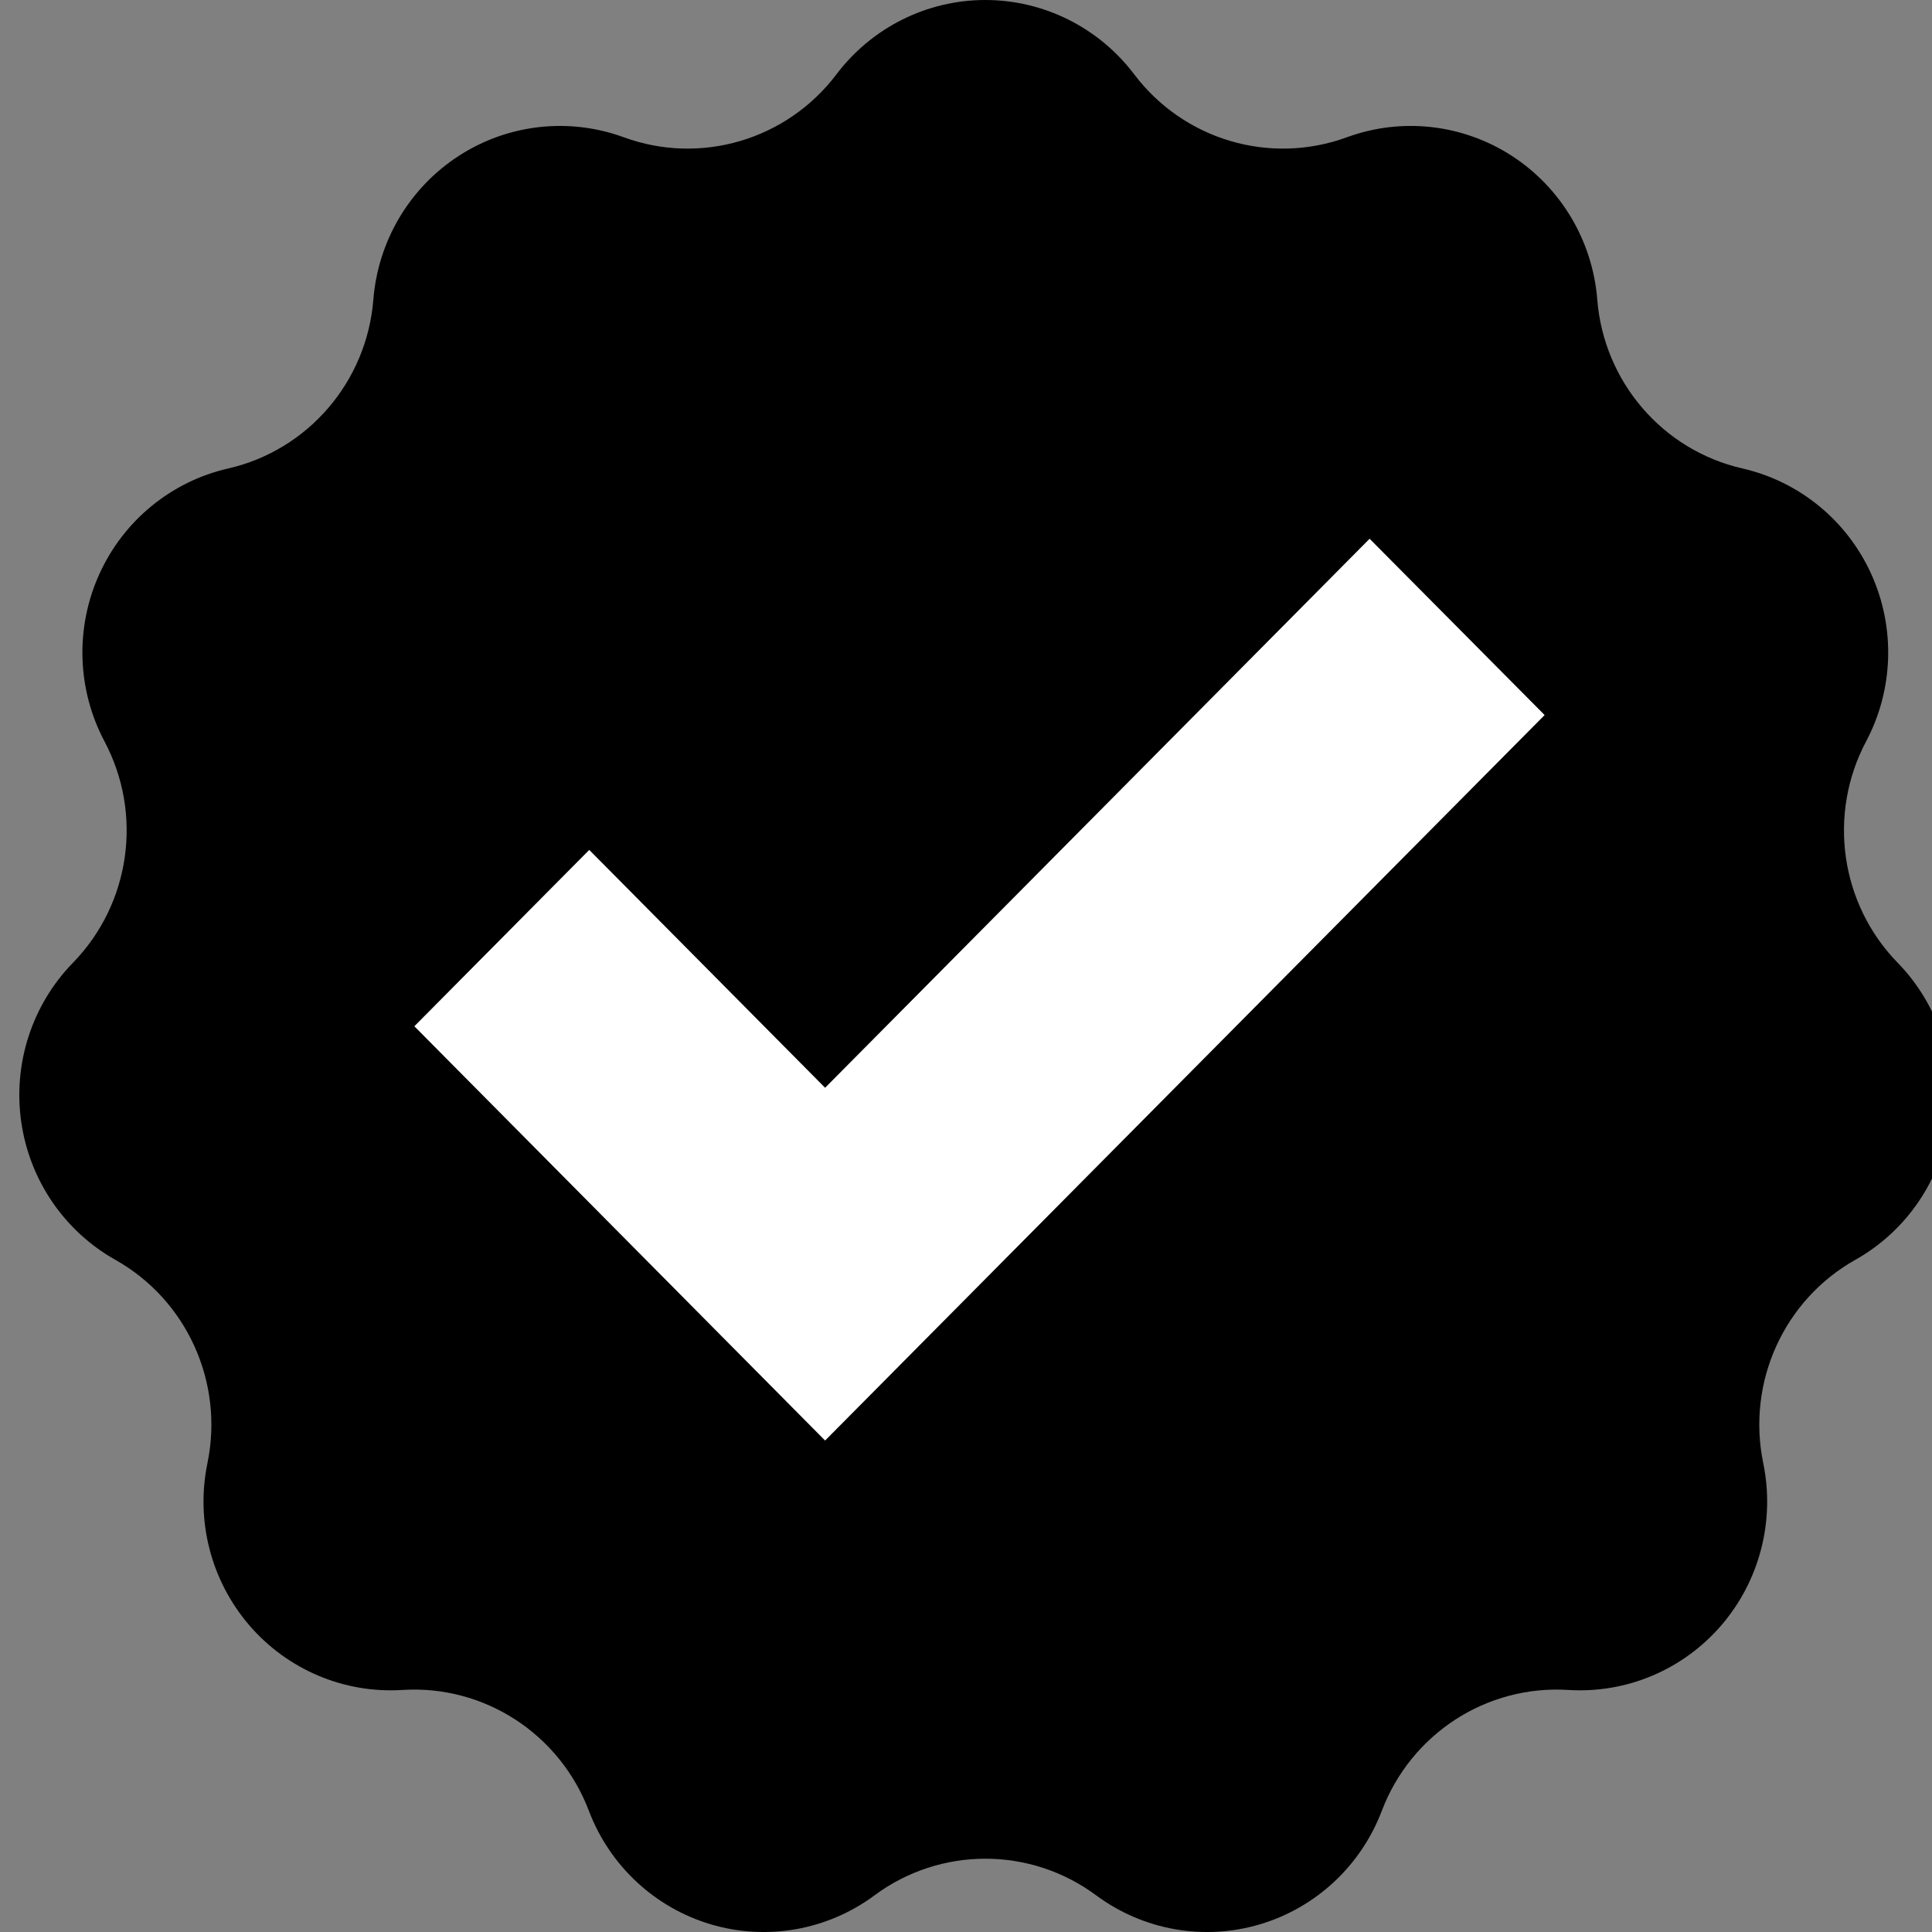 <svg preserveAspectRatio="xMidYMax meet" width="100px" height="100px" viewBox="0 0 100 100" version="1.1" xmlns="http://www.w3.org/2000/svg" xmlns:xlink="http://www.w3.org/1999/xlink">
	<rect x="0" y="0" width="100" height="100" fill="#808080" stroke="none"/>
	<path d="M98.221,49.83 C95.253,46.784 94.591,42.145 96.588,38.378 C98.014,35.692 98.112,32.487 96.858,29.716 C95.603,26.944 93.136,24.922 90.189,24.248 C86.056,23.304 83.013,19.762 82.674,15.504 C82.433,12.467 80.797,9.716 78.255,8.069 C75.712,6.422 72.554,6.065 69.714,7.105 C65.73,8.563 61.272,7.242 58.704,3.845 C56.871,1.423 54.021,0 51,0 C47.978,0 45.129,1.423 43.296,3.846 C40.728,7.242 36.268,8.563 32.287,7.105 C29.446,6.065 26.286,6.422 23.745,8.069 C21.202,9.716 19.567,12.466 19.325,15.504 C18.986,19.762 15.942,23.303 11.811,24.248 C8.863,24.922 6.396,26.944 5.141,29.717 C3.885,32.488 3.985,35.692 5.411,38.379 C7.409,42.146 6.746,46.784 3.777,49.831 C1.659,52.005 0.668,55.05 1.099,58.067 C1.529,61.083 3.33,63.723 5.97,65.208 C9.67,67.288 11.601,71.55 10.737,75.731 C10.121,78.713 10.921,81.815 12.9,84.12 C14.879,86.423 17.811,87.663 20.828,87.472 C25.057,87.204 28.966,89.738 30.48,93.728 C31.562,96.574 33.898,98.746 36.798,99.605 C39.697,100.464 42.829,99.908 45.264,98.103 C48.678,95.574 53.326,95.574 56.738,98.103 C59.175,99.908 62.304,100.464 65.205,99.605 C68.104,98.746 70.441,96.574 71.522,93.728 C73.037,89.738 76.947,87.205 81.175,87.472 C84.191,87.663 87.122,86.423 89.101,84.12 C91.081,81.815 91.88,78.714 91.265,75.731 C90.401,71.549 92.33,67.288 96.031,65.208 C98.672,63.724 100.474,61.083 100.902,58.067 C101.331,55.049 100.341,52.004 98.221,49.83 L98.221,49.83 L98.221,49.83 Z" fill="#000000"></path>
	<path d="M42.707,74.562 L21.447,53.119 L30.499,43.991 L42.707,56.303 L70.891,27.886 L79.949,37.011 L42.707,74.562 L42.707,74.562 Z" fill="#FFFFFF"></path>
</svg>